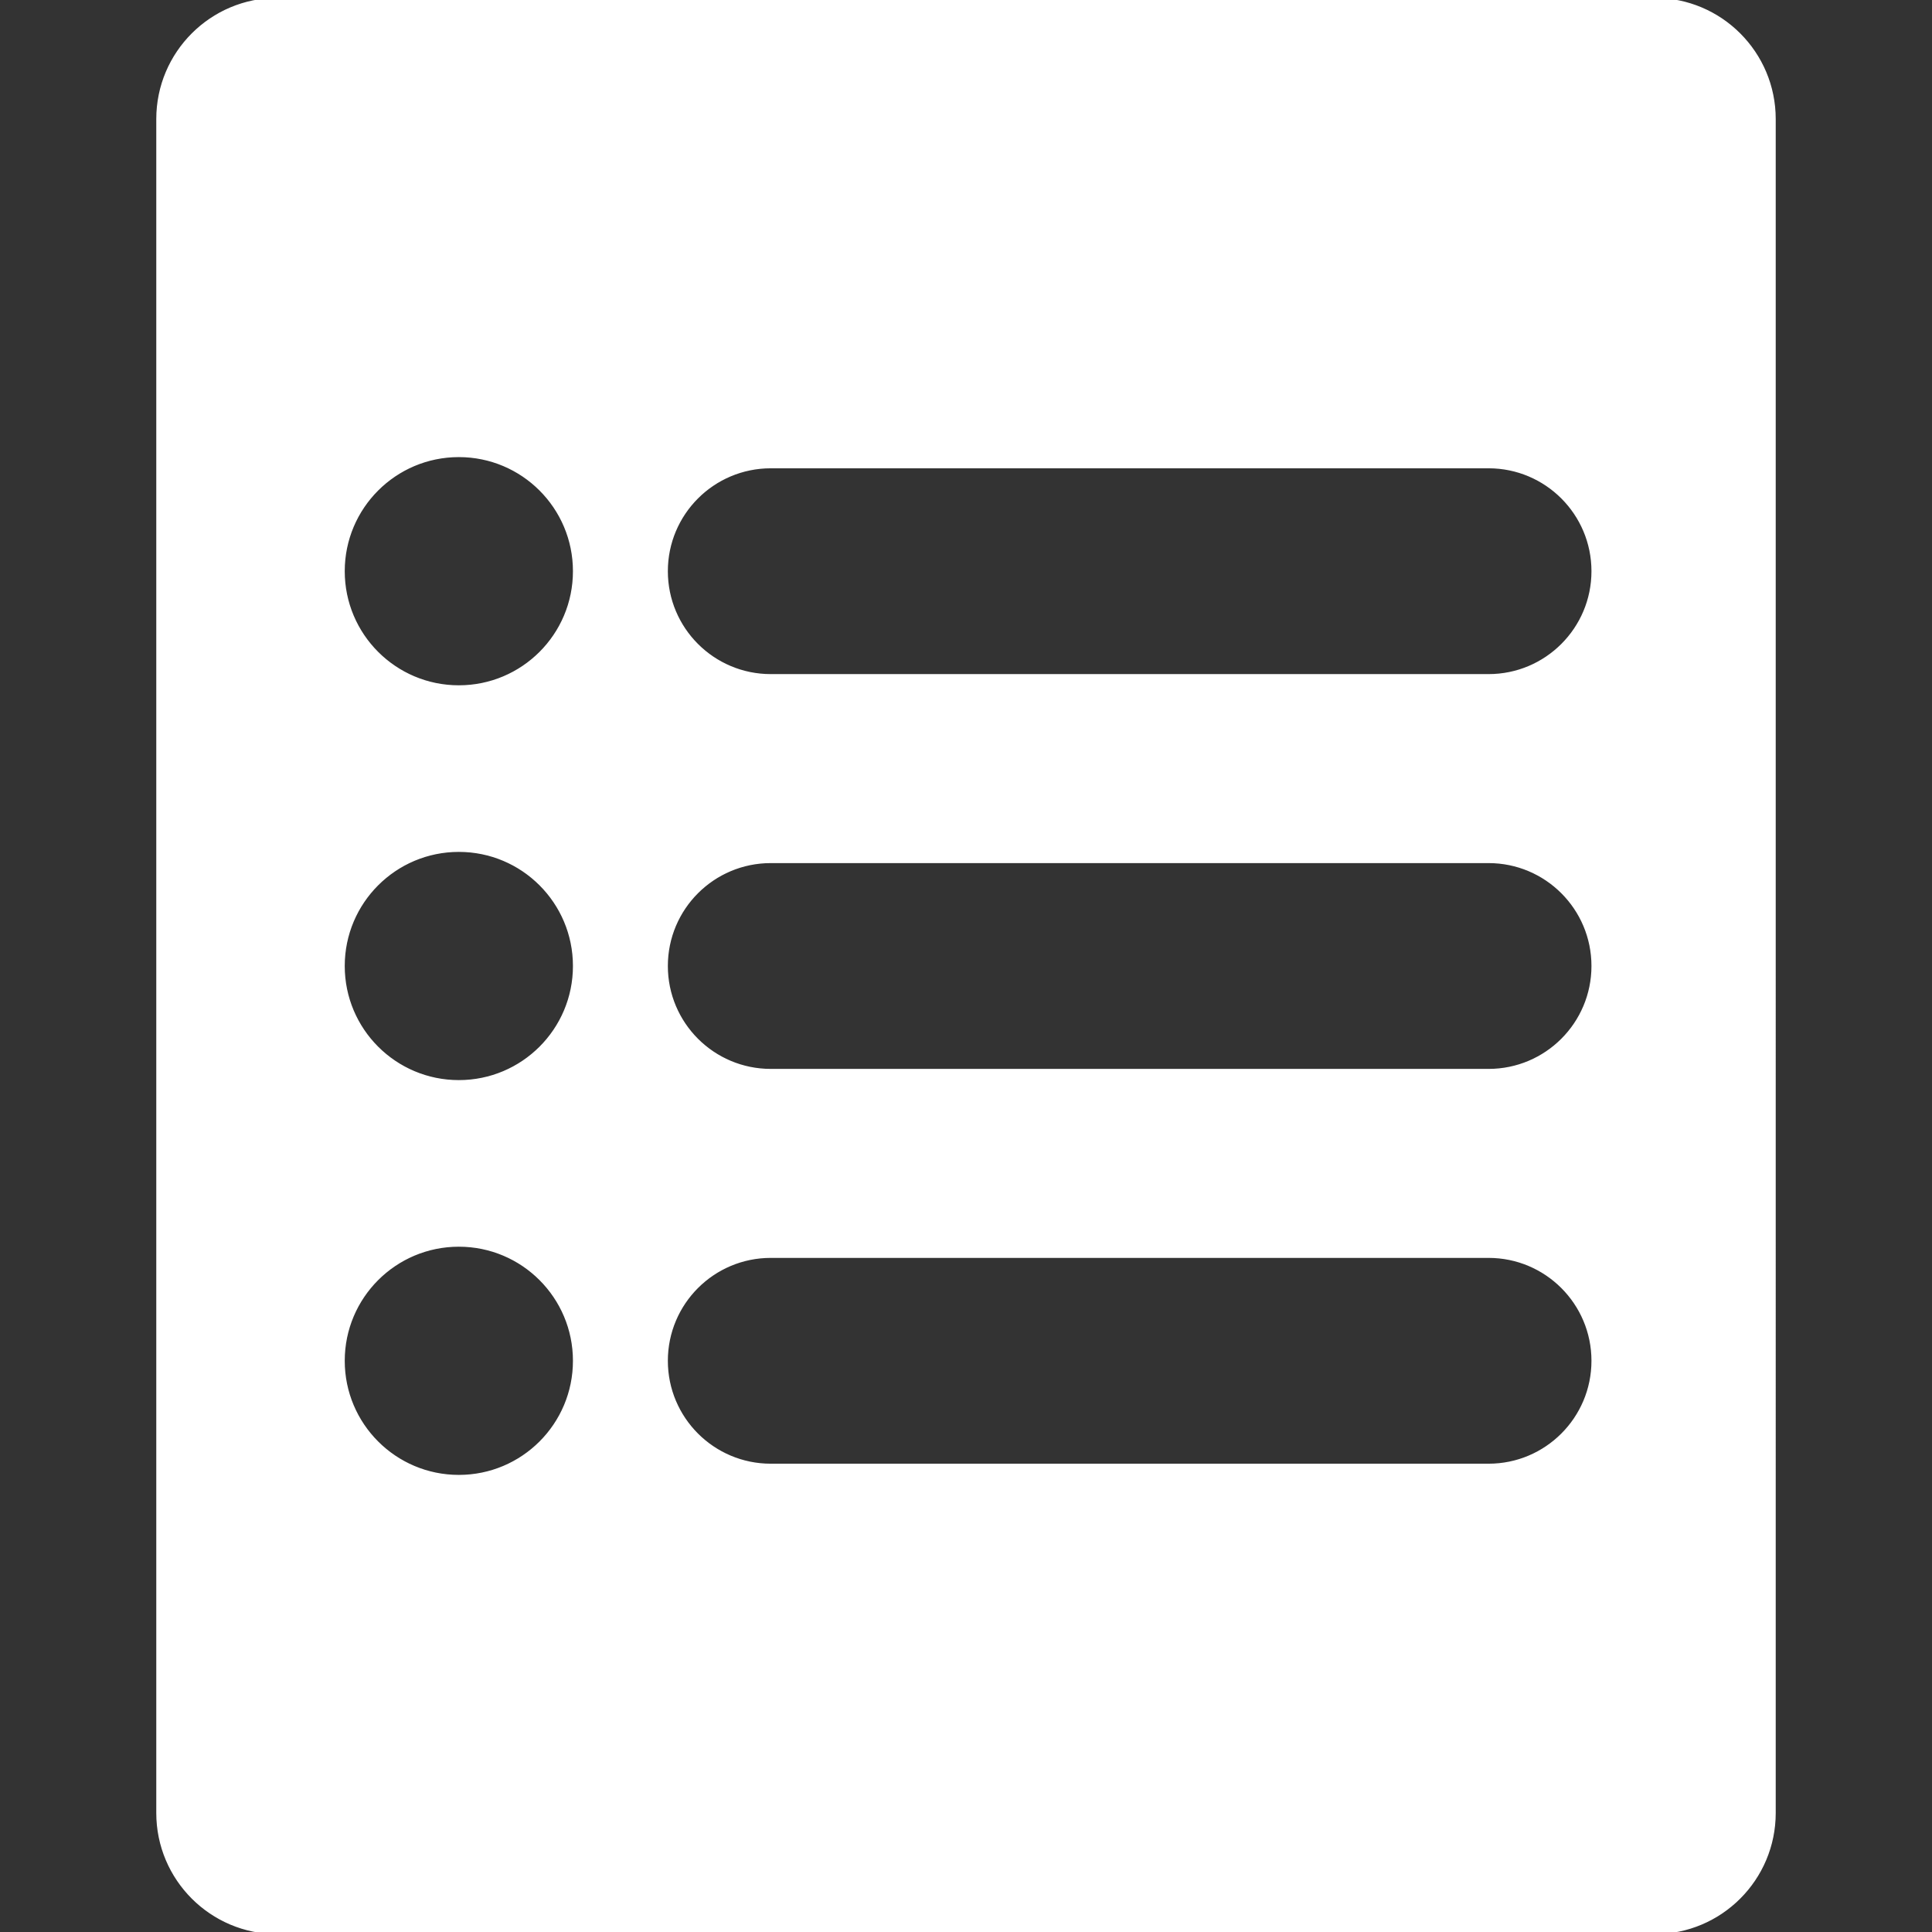 <svg fill="#ffffff" height="200px" width="200px" version="1.1" id="Layer_1" xmlns="http://www.w3.org/2000/svg" xmlns:xlink="http://www.w3.org/1999/xlink" viewBox="0 0 460 460" xml:space="preserve" stroke="#ffffff"><rect x="0" y="0" width="460" height="460" fill="#333333" stroke="none"/><g id="SVGRepo_bgCarrier" stroke-width="0"></g><g id="SVGRepo_tracerCarrier" stroke-linecap="round" stroke-linejoin="round"></g><g id="SVGRepo_iconCarrier"> <g> <g> <path d="M393.945,0H66.055C50.4,0,37.709,12.691,37.709,28.346v403.307C37.709,447.309,50.4,460,66.055,460h327.89 c15.655,0,28.346-12.691,28.346-28.346V28.346C422.291,12.691,409.6,0,393.945,0z M109.248,351.667 c-15.28,0-27.667-12.387-27.667-27.667c0-15.28,12.387-27.667,27.667-27.667c15.28,0,27.667,12.387,27.667,27.667 C136.915,339.28,124.528,351.667,109.248,351.667z M109.248,257.667c-15.28,0-27.667-12.387-27.667-27.667 c0-15.28,12.387-27.667,27.667-27.667c15.28,0,27.667,12.387,27.667,27.667C136.915,245.28,124.528,257.667,109.248,257.667z M109.248,163.667c-15.28,0-27.667-12.387-27.667-27.667s12.387-27.667,27.667-27.667c15.28,0,27.667,12.387,27.667,27.667 C136.915,151.28,124.528,163.667,109.248,163.667z M354.419,349H183.513c-13.807,0-25-11.193-25-25s11.193-25,25-25h170.906 c13.807,0,25,11.193,25,25S368.226,349,354.419,349z M354.419,255H183.513c-13.807,0-25-11.193-25-25s11.193-25,25-25h170.906 c13.807,0,25,11.193,25,25S368.226,255,354.419,255z M354.419,161H183.513c-13.807,0-25-11.193-25-25s11.193-25,25-25h170.906 c13.807,0,25,11.193,25,25S368.226,161,354.419,161z"></path> </g> </g> </g></svg>